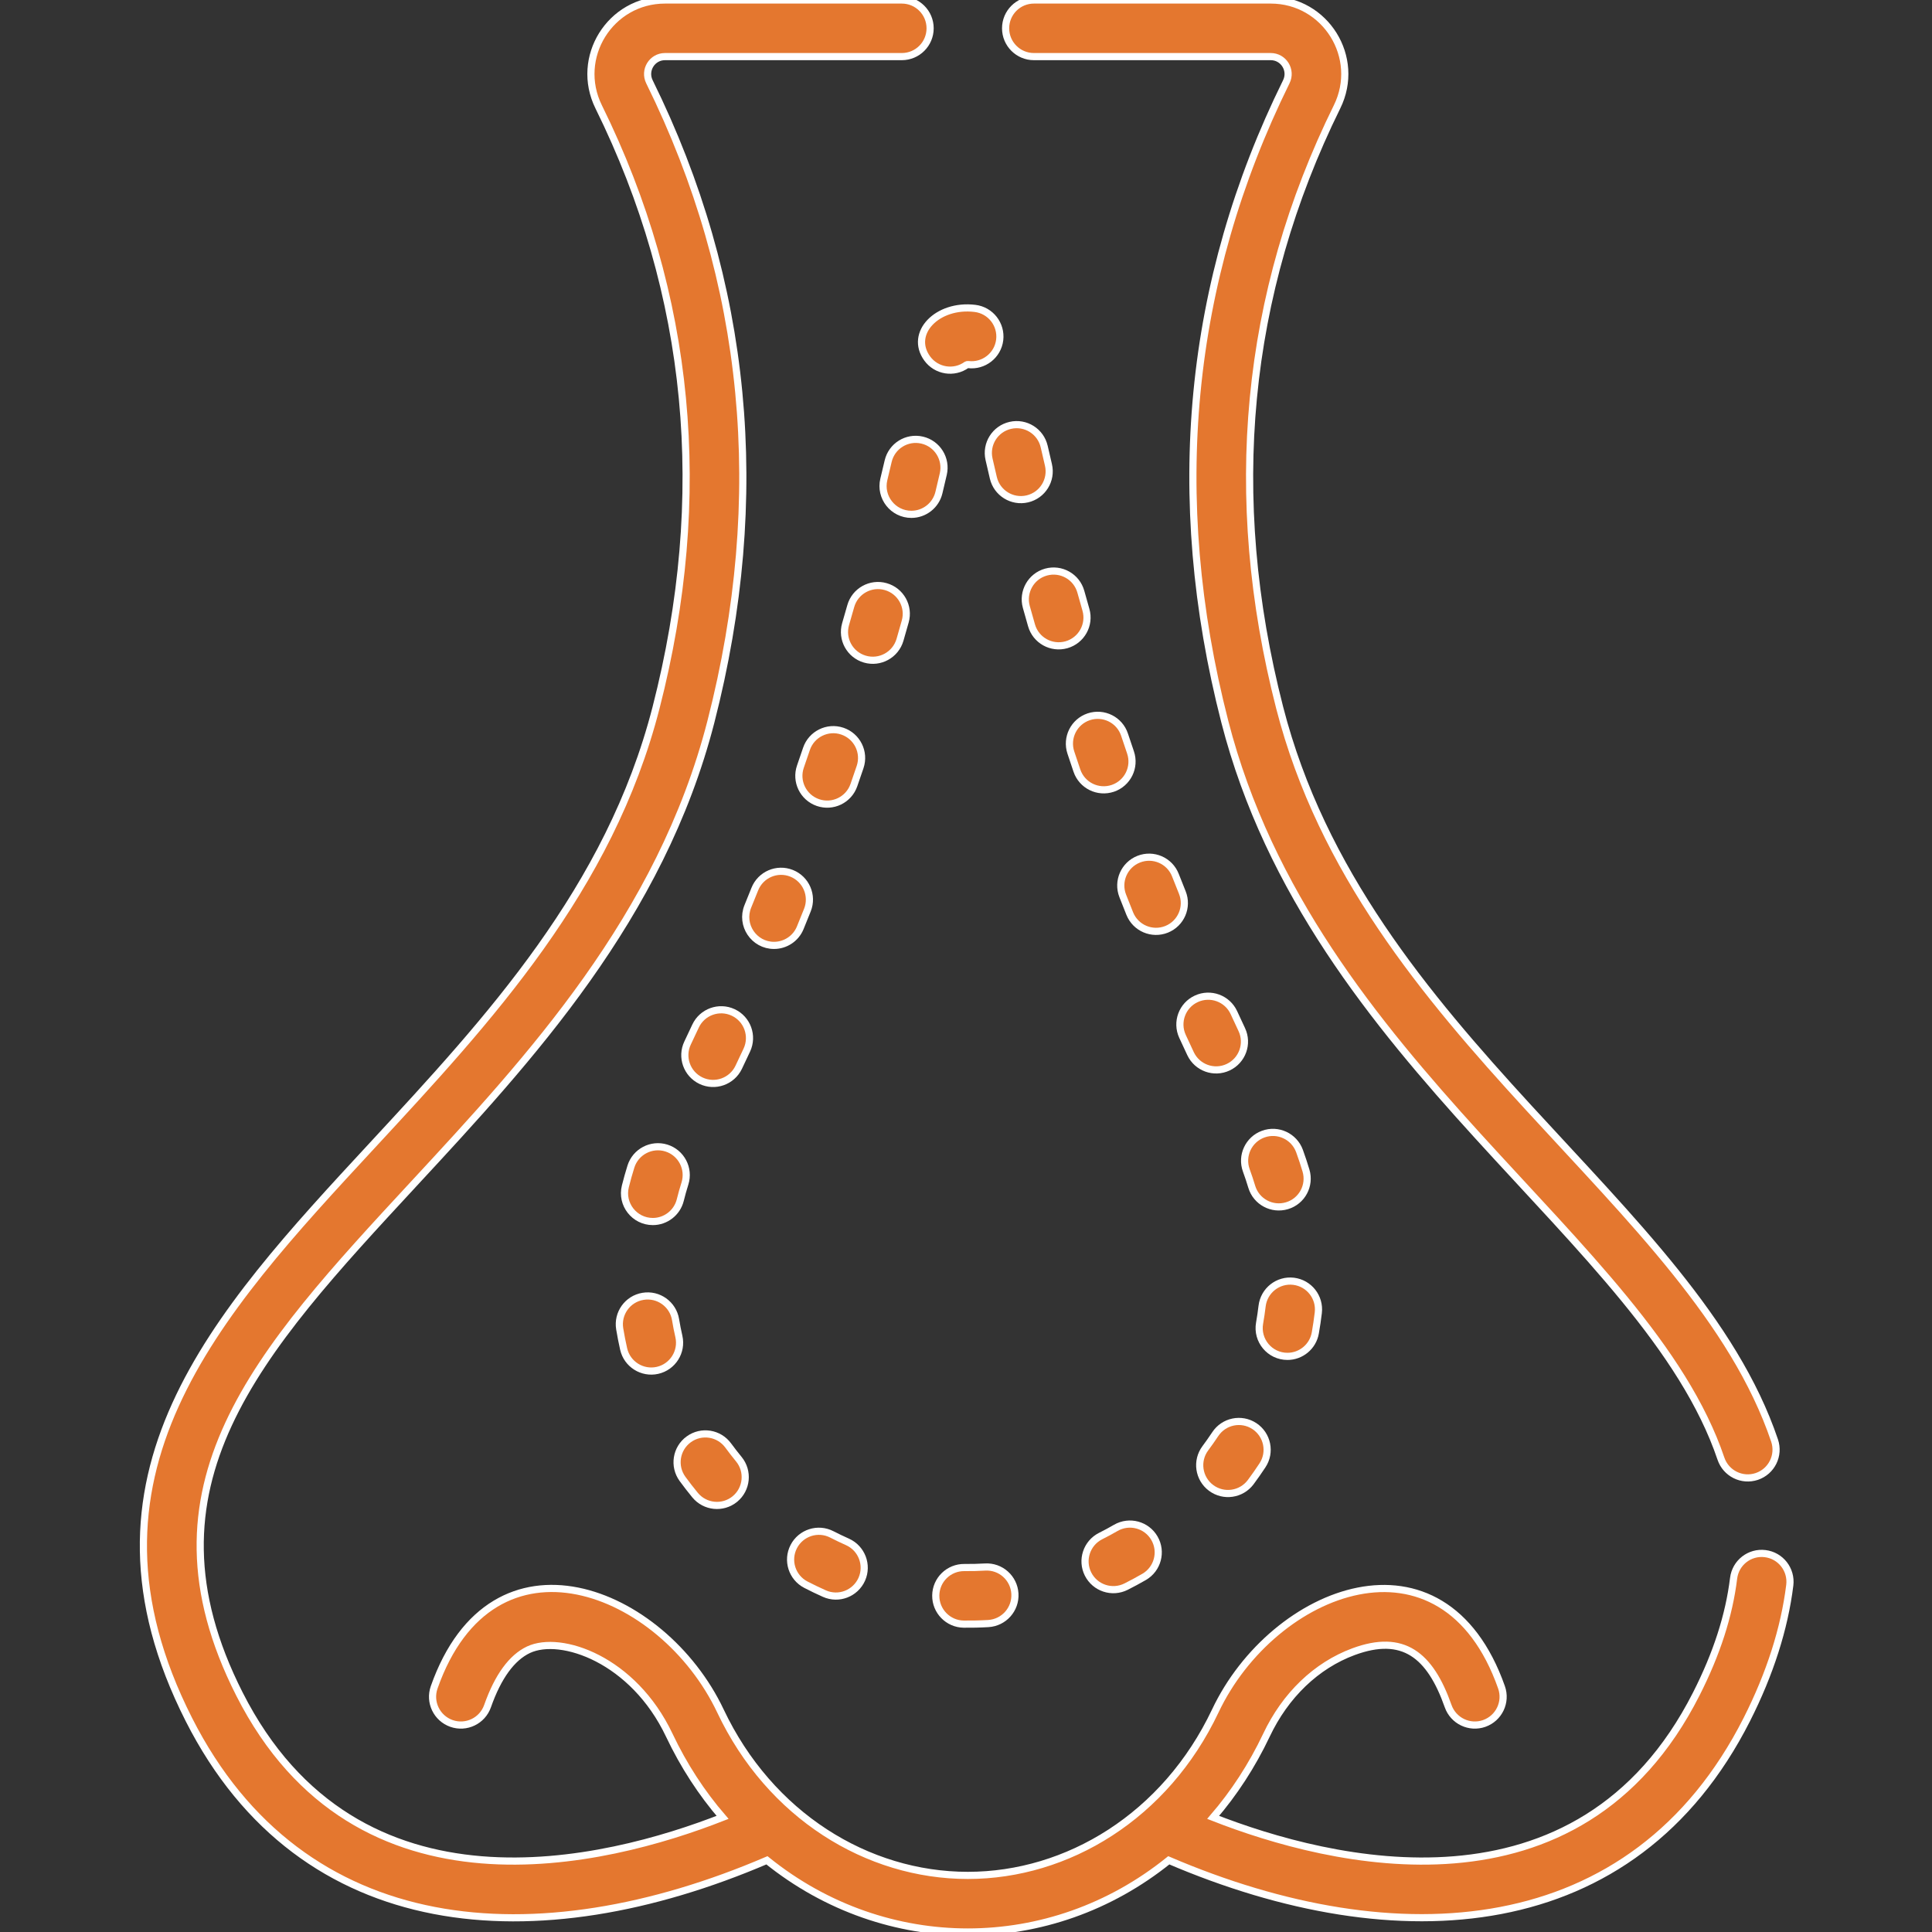 <svg width="54" height="54" viewBox="0 0 54 54" fill="none" xmlns="http://www.w3.org/2000/svg">
<rect x="0" y="0" width="54" height="54" fill="#333333" stroke="none"/>
<g clip-path="url(#clip0_482_6807)">
<path d="M30.1 21.539C30.241 21.953 30.689 22.174 31.104 22.034C31.518 21.893 31.739 21.444 31.598 21.03C31.543 20.866 31.487 20.701 31.431 20.534C31.294 20.12 30.846 19.896 30.431 20.034C30.017 20.172 29.793 20.62 29.931 21.035C29.987 21.204 30.044 21.372 30.1 21.539Z" fill="#E4772F" stroke="white" stroke-width="0.2"/>
<path d="M33.046 24.946C32.982 24.786 32.918 24.624 32.853 24.461C32.694 24.054 32.235 23.854 31.828 24.014C31.422 24.174 31.221 24.633 31.381 25.04C31.446 25.206 31.512 25.372 31.577 25.535C31.74 25.941 32.2 26.137 32.606 25.975C33.012 25.812 33.209 25.352 33.046 24.946Z" fill="#E4772F" stroke="white" stroke-width="0.2"/>
<path d="M31.474 44.347C31.644 44.261 31.814 44.17 31.978 44.075C32.356 43.856 32.486 43.372 32.267 42.994C32.049 42.616 31.565 42.486 31.186 42.705C31.049 42.785 30.907 42.861 30.763 42.933C30.373 43.129 30.215 43.605 30.411 43.995C30.608 44.386 31.083 44.543 31.474 44.347Z" fill="#E4772F" stroke="white" stroke-width="0.2"/>
<path d="M28.831 17.477C28.95 17.897 29.387 18.14 29.808 18.021C30.228 17.901 30.472 17.464 30.352 17.043C30.305 16.877 30.258 16.709 30.21 16.54C30.093 16.119 29.657 15.873 29.236 15.99C28.815 16.107 28.569 16.544 28.686 16.964C28.734 17.136 28.782 17.307 28.831 17.477Z" fill="#E4772F" stroke="white" stroke-width="0.2"/>
<path d="M35.985 37.911C36.361 37.911 36.695 37.641 36.763 37.258C36.796 37.071 36.825 36.88 36.847 36.691C36.898 36.257 36.589 35.864 36.155 35.812C35.721 35.76 35.328 36.071 35.276 36.505C35.257 36.663 35.234 36.824 35.206 36.981C35.12 37.464 35.49 37.911 35.985 37.911Z" fill="#E4772F" stroke="white" stroke-width="0.2"/>
<path d="M28.714 13.944C29.14 13.845 29.404 13.419 29.304 12.993C29.265 12.824 29.226 12.654 29.186 12.484C29.089 12.058 28.665 11.791 28.239 11.889C27.813 11.986 27.547 12.41 27.644 12.836C27.683 13.009 27.724 13.182 27.764 13.354C27.863 13.779 28.289 14.043 28.714 13.944Z" fill="#E4772F" stroke="white" stroke-width="0.2"/>
<path d="M33.85 41.587C34.201 41.849 34.696 41.776 34.958 41.426C35.071 41.274 35.181 41.117 35.286 40.957C35.527 40.593 35.426 40.102 35.062 39.861C34.697 39.62 34.206 39.721 33.966 40.086C33.877 40.22 33.784 40.352 33.689 40.48C33.428 40.83 33.5 41.326 33.85 41.587Z" fill="#E4772F" stroke="white" stroke-width="0.2"/>
<path d="M33.276 29.45C33.462 29.845 33.933 30.015 34.328 29.829C34.724 29.643 34.894 29.172 34.708 28.777C34.635 28.621 34.562 28.464 34.488 28.304C34.305 27.907 33.835 27.734 33.438 27.917C33.042 28.099 32.868 28.569 33.051 28.966C33.126 29.13 33.201 29.291 33.276 29.45Z" fill="#E4772F" stroke="white" stroke-width="0.2"/>
<path d="M35.972 33.7C36.391 33.575 36.628 33.134 36.502 32.715C36.447 32.533 36.387 32.35 36.322 32.172C36.172 31.761 35.718 31.549 35.307 31.699C34.897 31.849 34.685 32.303 34.835 32.714C34.89 32.864 34.941 33.017 34.987 33.171C35.113 33.589 35.554 33.826 35.972 33.7Z" fill="#E4772F" stroke="white" stroke-width="0.2"/>
<path d="M18.247 34.142C18.601 34.142 18.924 33.902 19.014 33.542C19.052 33.388 19.096 33.232 19.144 33.08C19.275 32.663 19.043 32.219 18.626 32.088C18.209 31.958 17.765 32.19 17.634 32.607C17.577 32.789 17.525 32.975 17.479 33.159C17.354 33.658 17.732 34.142 18.247 34.142Z" fill="#E4772F" stroke="white" stroke-width="0.2"/>
<path d="M20.493 28.298C20.097 28.113 19.626 28.284 19.441 28.679C19.366 28.838 19.293 28.995 19.219 29.15C19.03 29.544 19.197 30.016 19.591 30.205C19.986 30.394 20.457 30.226 20.646 29.833C20.721 29.674 20.798 29.513 20.874 29.35C21.059 28.954 20.889 28.483 20.493 28.298Z" fill="#E4772F" stroke="white" stroke-width="0.2"/>
<path d="M26.936 45.395C27.153 45.397 27.387 45.393 27.623 45.379C28.059 45.353 28.392 44.98 28.367 44.544C28.342 44.107 27.969 43.773 27.532 43.799C27.347 43.81 27.155 43.815 26.955 43.813C26.519 43.808 26.16 44.157 26.155 44.594C26.15 45.031 26.5 45.389 26.936 45.395Z" fill="#E4772F" stroke="white" stroke-width="0.2"/>
<path d="M17.321 37.142C17.352 37.329 17.389 37.519 17.431 37.705C17.527 38.13 17.951 38.398 18.377 38.302C18.803 38.206 19.071 37.782 18.975 37.356C18.939 37.2 18.908 37.041 18.882 36.884C18.811 36.453 18.403 36.161 17.972 36.233C17.541 36.304 17.25 36.711 17.321 37.142Z" fill="#E4772F" stroke="white" stroke-width="0.2"/>
<path d="M25.915 10.019C26.172 10.373 26.666 10.452 27.02 10.196C27.025 10.193 27.042 10.188 27.061 10.19C27.494 10.243 27.889 9.934 27.942 9.501C27.994 9.067 27.686 8.673 27.252 8.62C26.197 8.491 25.406 9.316 25.915 10.019Z" fill="#E4772F" stroke="white" stroke-width="0.2"/>
<path d="M21.634 26.424C21.946 26.424 22.242 26.238 22.367 25.932C22.434 25.769 22.5 25.604 22.567 25.437C22.729 25.032 22.531 24.571 22.125 24.409C21.719 24.247 21.259 24.445 21.097 24.851C21.032 25.013 20.967 25.175 20.902 25.334C20.69 25.854 21.073 26.424 21.634 26.424Z" fill="#E4772F" stroke="white" stroke-width="0.2"/>
<path d="M22.861 22.432C23.273 22.575 23.724 22.357 23.867 21.943C23.925 21.776 23.982 21.608 24.04 21.439C24.18 21.025 23.958 20.576 23.544 20.436C23.131 20.296 22.681 20.518 22.541 20.932C22.485 21.098 22.428 21.263 22.372 21.426C22.229 21.839 22.448 22.289 22.861 22.432Z" fill="#E4772F" stroke="white" stroke-width="0.2"/>
<path d="M25.155 17.884C25.204 17.715 25.253 17.544 25.301 17.372C25.421 16.952 25.176 16.515 24.756 16.396C24.336 16.276 23.898 16.52 23.779 16.941C23.732 17.109 23.683 17.276 23.635 17.442C23.513 17.862 23.754 18.301 24.174 18.423C24.593 18.545 25.032 18.304 25.155 17.884Z" fill="#E4772F" stroke="white" stroke-width="0.2"/>
<path d="M26.243 13.768C26.284 13.597 26.324 13.424 26.365 13.251C26.464 12.825 26.199 12.4 25.774 12.301C25.348 12.202 24.923 12.466 24.824 12.892C24.784 13.062 24.744 13.232 24.703 13.401C24.585 13.897 24.961 14.376 25.474 14.376C25.831 14.376 26.156 14.132 26.243 13.768Z" fill="#E4772F" stroke="white" stroke-width="0.2"/>
<path d="M22.525 44.293C22.694 44.381 22.869 44.464 23.043 44.542C23.442 44.72 23.909 44.539 24.087 44.14C24.264 43.742 24.085 43.274 23.686 43.096C23.54 43.031 23.394 42.961 23.252 42.888C22.864 42.687 22.387 42.839 22.186 43.227C21.985 43.615 22.137 44.092 22.525 44.293Z" fill="#E4772F" stroke="white" stroke-width="0.2"/>
<path d="M19.427 41.788C19.705 42.126 20.203 42.175 20.541 41.898C20.878 41.62 20.927 41.122 20.65 40.784C20.549 40.661 20.45 40.533 20.355 40.404C20.098 40.051 19.604 39.972 19.25 40.23C18.897 40.487 18.819 40.981 19.076 41.335C19.189 41.489 19.306 41.641 19.427 41.788Z" fill="#E4772F" stroke="white" stroke-width="0.2"/>
<path d="M28.898 1.582H35.517C35.878 1.582 36.113 1.961 35.952 2.286C33.198 7.87 32.62 13.888 34.234 20.172C36.691 29.735 46.028 34.635 48.101 40.77C48.241 41.184 48.689 41.406 49.104 41.267C49.518 41.127 49.74 40.678 49.6 40.264C47.347 33.596 38.12 28.94 35.767 19.779C34.249 13.871 34.789 8.221 37.371 2.986C38.05 1.61 37.051 0 35.517 0H28.898C28.461 0 28.107 0.354 28.107 0.791C28.107 1.228 28.461 1.582 28.898 1.582Z" fill="#E4772F" stroke="white" stroke-width="0.2"/>
<path d="M21.436 51.996C23.109 53.345 25.095 54 27.052 54C29.041 54 31.018 53.326 32.668 51.996C39.041 54.726 45.654 54.318 48.824 48.061C49.471 46.783 49.875 45.519 50.025 44.306C50.078 43.872 49.77 43.477 49.336 43.424C48.903 43.37 48.508 43.678 48.455 44.112C48.326 45.158 47.985 46.216 47.412 47.346C44.127 53.831 37.166 52.073 33.908 50.796C34.491 50.12 34.994 49.35 35.397 48.5C35.927 47.379 36.792 46.55 37.831 46.165C39.218 45.652 39.971 46.254 40.476 47.687C40.621 48.099 41.073 48.316 41.485 48.171C41.897 48.025 42.113 47.574 41.968 47.162C40.338 42.533 35.59 44.395 33.967 47.823C32.574 50.763 29.837 52.418 27.052 52.418C24.235 52.418 21.516 50.735 20.137 47.823C18.519 44.407 13.77 42.52 12.135 47.162C11.99 47.574 12.206 48.025 12.619 48.171C13.031 48.316 13.482 48.099 13.627 47.687C13.918 46.861 14.304 46.331 14.773 46.11C15.675 45.687 17.702 46.378 18.707 48.5C19.11 49.35 19.612 50.12 20.196 50.796C16.937 52.073 9.976 53.831 6.691 47.346C3.745 41.532 7.202 37.801 11.577 33.076C14.806 29.59 18.466 25.638 19.87 20.172C21.484 13.888 20.906 7.87 18.152 2.286C17.992 1.961 18.226 1.582 18.587 1.582H25.206C25.643 1.582 25.997 1.228 25.997 0.791C25.997 0.354 25.643 0 25.206 0H18.587C17.053 0 16.054 1.61 16.733 2.986C19.315 8.221 19.855 13.871 18.337 19.779C17.033 24.857 13.669 28.489 10.416 32.002C6.004 36.765 1.837 41.265 5.279 48.061C8.438 54.295 15.013 54.746 21.436 51.996Z" fill="#E4772F" stroke="white" stroke-width="0.2"/>
</g>
<defs>
<clipPath id="clip0_482_6807">
<rect width="54" height="54" fill="white"/>
</clipPath>
</defs>
</svg>
